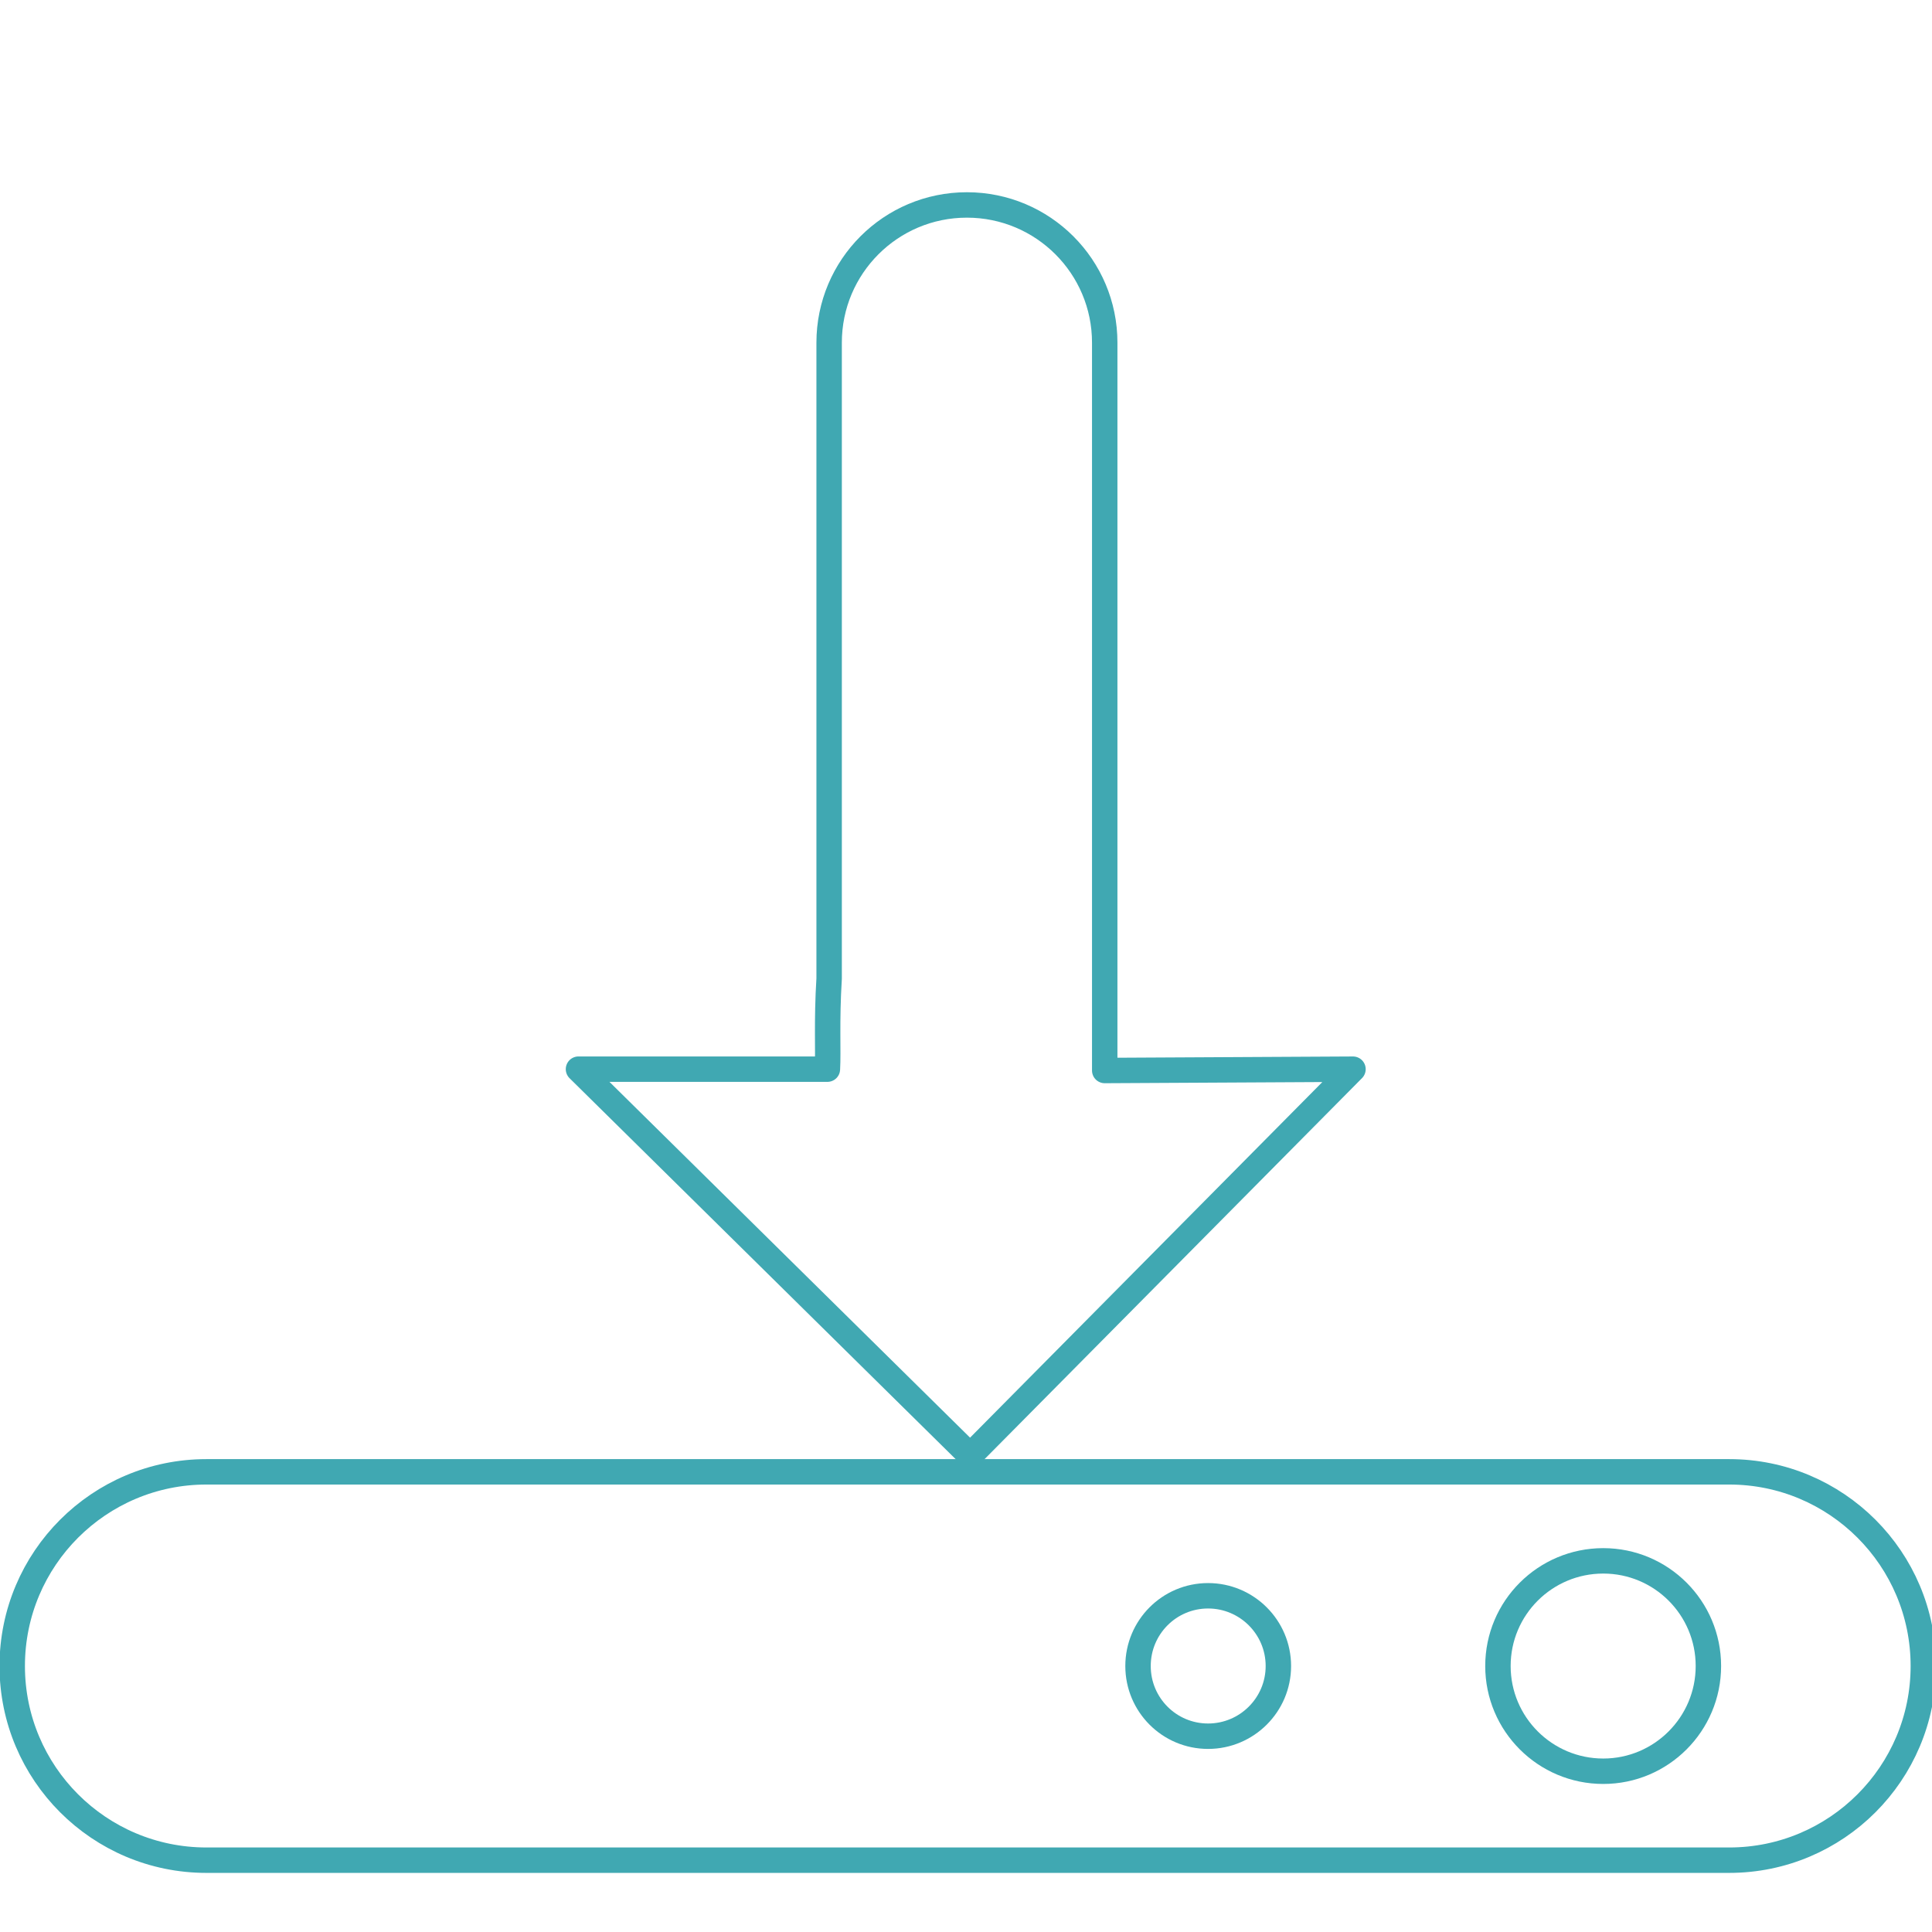 <?xml version="1.0" encoding="utf-8"?>
<!-- Generator: Adobe Illustrator 16.0.0, SVG Export Plug-In . SVG Version: 6.00 Build 0)  -->
<!DOCTYPE svg PUBLIC "-//W3C//DTD SVG 1.1//EN" "http://www.w3.org/Graphics/SVG/1.1/DTD/svg11.dtd">
<svg version="1.1" id="图层_1" xmlns="http://www.w3.org/2000/svg" xmlns:xlink="http://www.w3.org/1999/xlink" x="0px" y="0px"
	 width="76px" height="76px" viewBox="0 0 76 76" enable-background="new 0 0 76 76" xml:space="preserve">
<path fill="none" stroke="#40A8B2" stroke-linecap="round" stroke-linejoin="round" stroke-miterlimit="10" d="M68.022,73.175H8.121
	c-4.22,0-7.64-3.42-7.64-7.638c0-4.22,3.42-7.639,7.64-7.639h59.901c4.217,0,7.637,3.419,7.637,7.639
	C75.659,69.755,72.239,73.175,68.022,73.175z"/>
<path fill="none" stroke="#40A8B2" stroke-linecap="round" stroke-linejoin="round" stroke-miterlimit="10" d="M67.204,65.537
	c0,2.285-1.853,4.139-4.136,4.139c-2.287,0-4.143-1.854-4.143-4.139c0-2.286,1.855-4.137,4.143-4.137
	C65.352,61.4,67.204,63.251,67.204,65.537"/>
<path fill="none" stroke="#40A8B2" stroke-linecap="round" stroke-linejoin="round" stroke-miterlimit="10" d="M50.288,65.537
	c0,1.524-1.24,2.761-2.765,2.761c-1.525,0-2.756-1.236-2.756-2.761c0-1.525,1.23-2.763,2.756-2.763
	C49.048,62.774,50.288,64.012,50.288,65.537"/>
<path fill="none" stroke="#40A8B2" stroke-linecap="round" stroke-linejoin="round" stroke-miterlimit="10" d="M43.457,42.111V13.48
	c0-2.992-2.426-5.418-5.422-5.418c-2.994,0-5.419,2.426-5.419,5.418v25.015c-0.104,1.681-0.028,2.853-0.068,3.563h-9.792
	L38.164,57.26l15.059-15.201L43.457,42.111z"/>
<rect x="-0.731" y="8.063" fill="none" width="77.606" height="66.326"/>
</svg>
